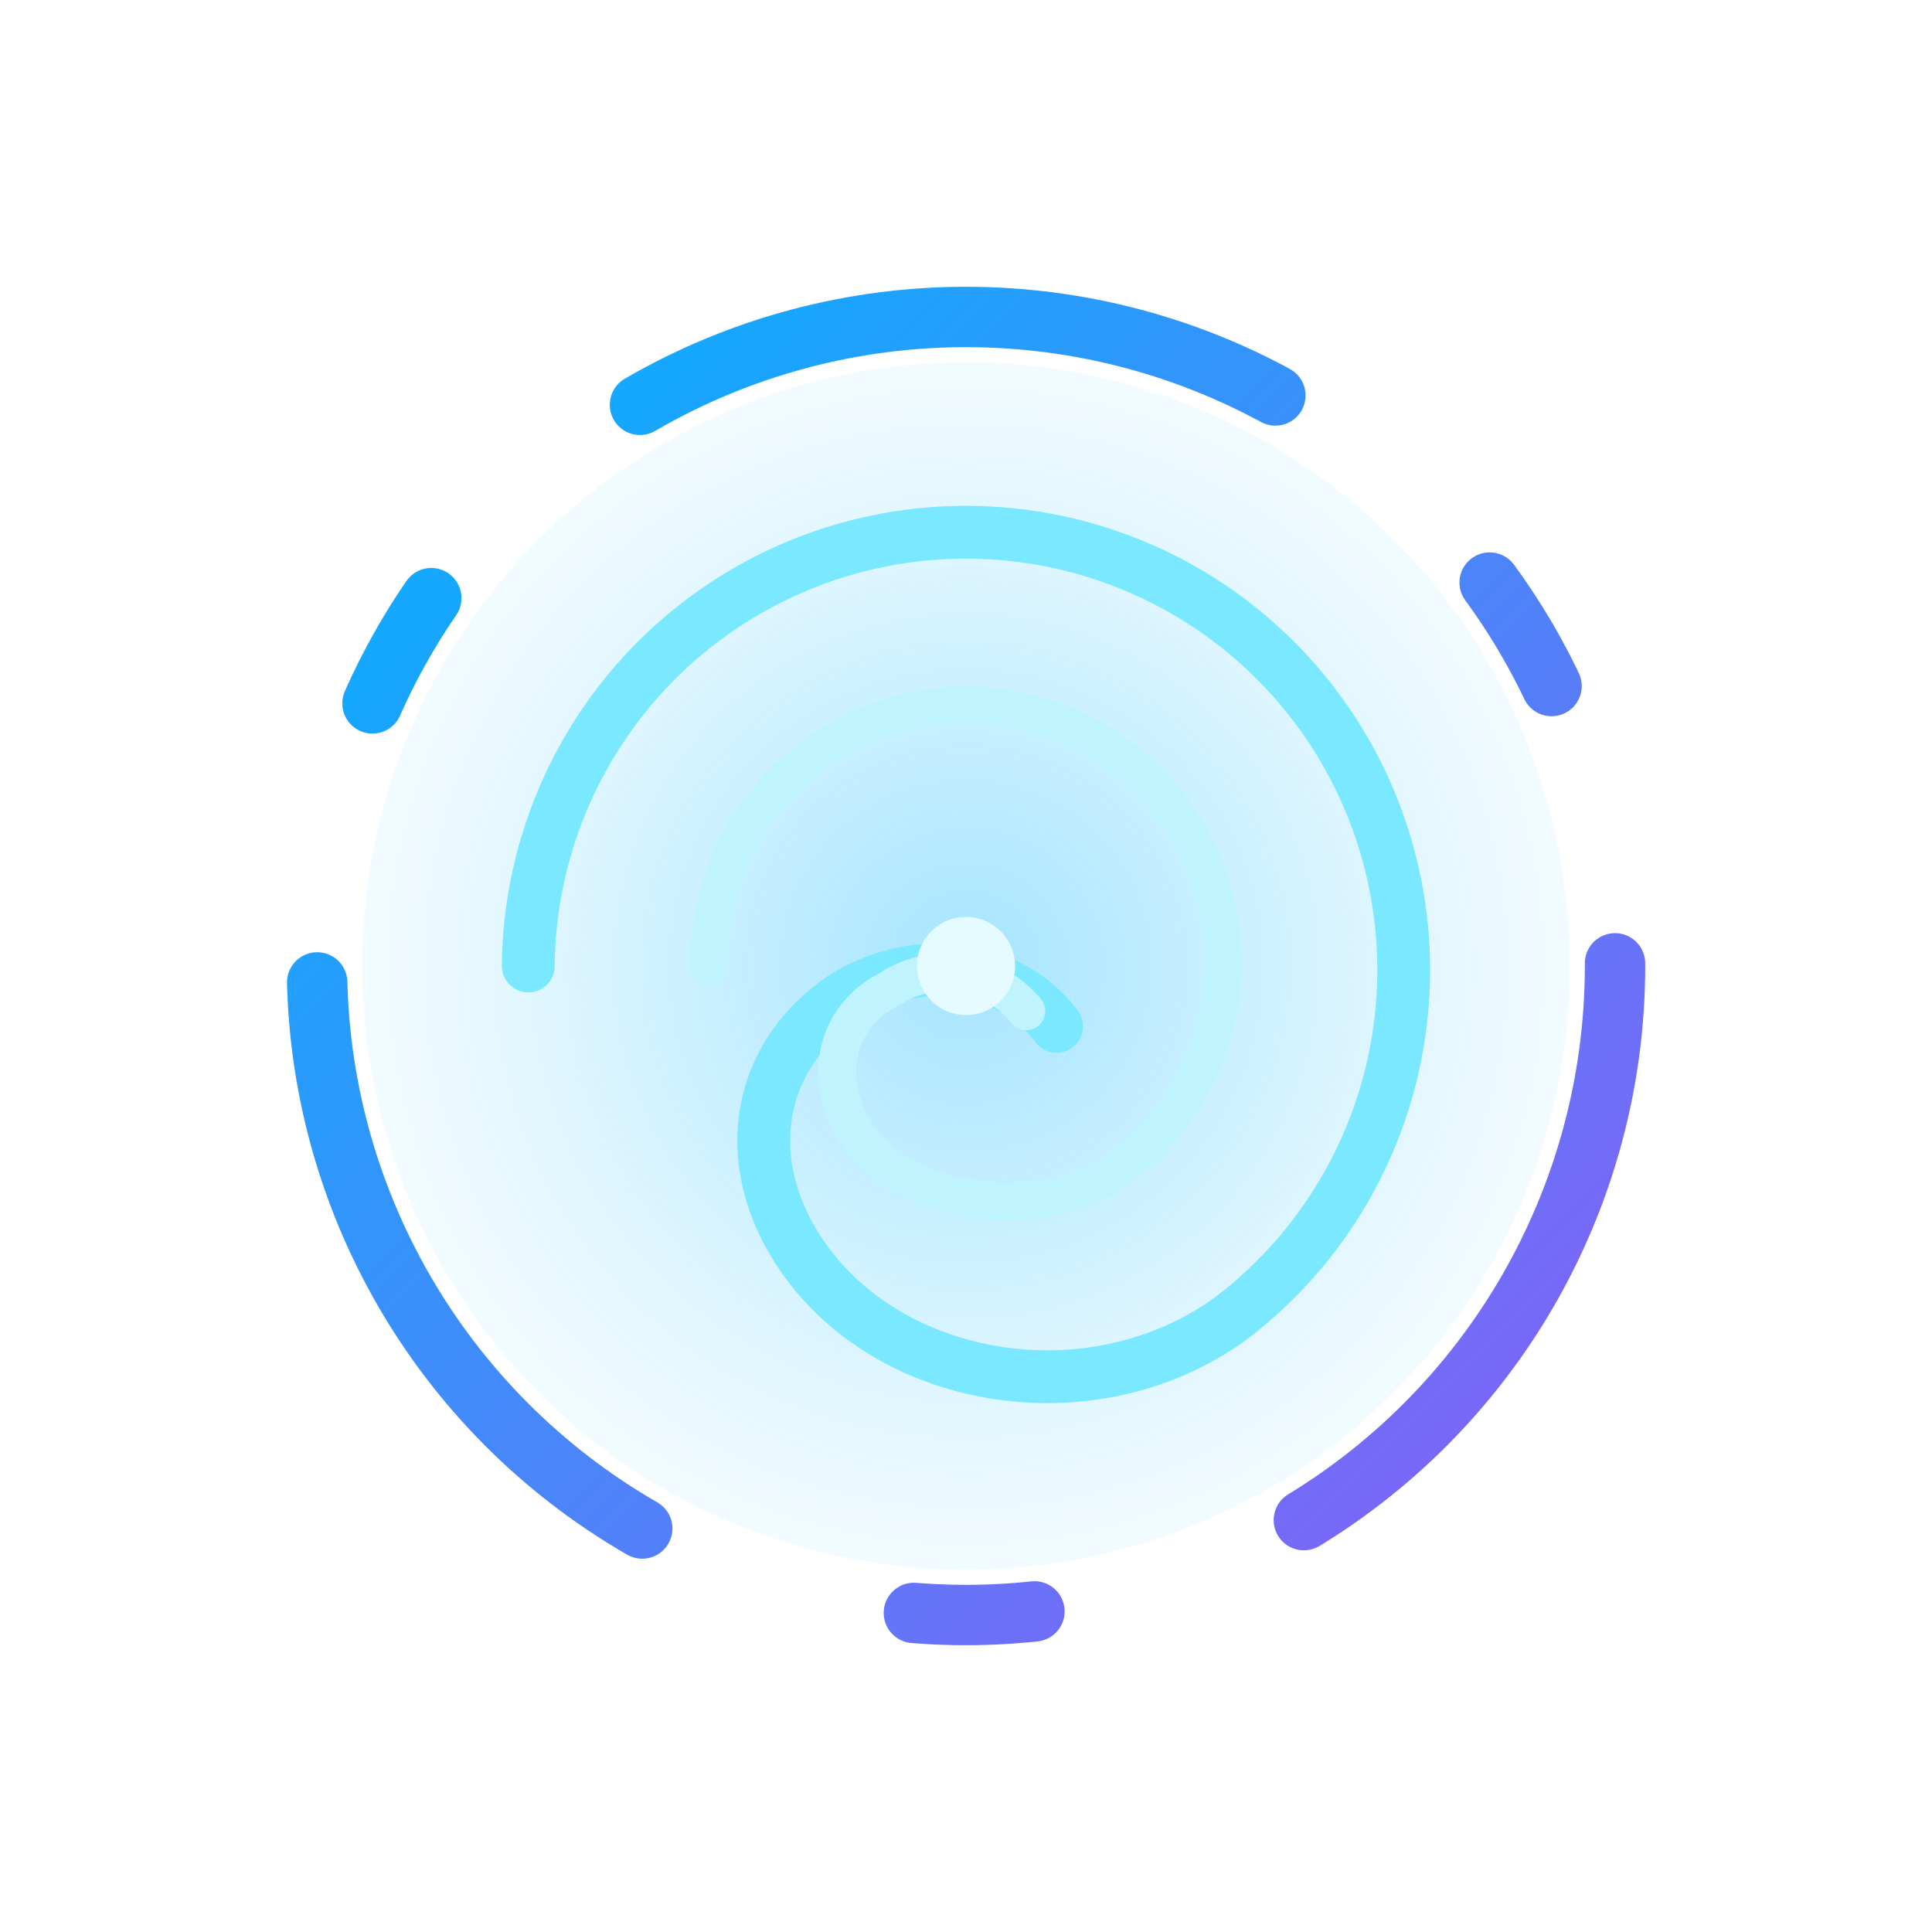 <!-- Content Rasengan — Premium Spiral Mark (static) -->
<svg width="1024" height="1024" viewBox="0 0 256 256" fill="none" xmlns="http://www.w3.org/2000/svg">
  <defs>
    <!-- Brand gradient: cyan → violet -->
    <linearGradient id="cr-brand" x1="0" y1="0" x2="1" y2="1">
      <stop offset="0%" stop-color="#00B5FF"/>
      <stop offset="100%" stop-color="#8B5CF6"/>
    </linearGradient>
    <!-- Soft aura glow behind the spiral -->
    <radialGradient id="cr-aura" cx="50%" cy="50%" r="60%">
      <stop offset="0%" stop-color="#00B5FF" stop-opacity="0.35"/>
      <stop offset="60%" stop-color="#00B5FF" stop-opacity="0.12"/>
      <stop offset="100%" stop-color="#00B5FF" stop-opacity="0"/>
    </radialGradient>
    <filter id="cr-glow" x="-40%" y="-40%" width="180%" height="180%">
      <feGaussianBlur stdDeviation="2.5" result="b"/>
      <feMerge>
        <feMergeNode in="b"/>
        <feMergeNode in="SourceGraphic"/>
      </feMerge>
    </filter>
  </defs>

  <!-- Transparent background; keep the mark standalone for any surface -->
  <g transform="translate(128 128)">
    <!-- Aura -->
    <circle r="80" fill="url(#cr-aura)"/>

    <!-- Outer broken ring (premium dash spacing) -->
    <g filter="url(#cr-glow)">
      <circle r="86" fill="none" stroke="url(#cr-brand)" stroke-width="8" stroke-linecap="round"
              stroke-dasharray="88 38 16 38"/>
    </g>

    <!-- Mid spiral stroke -->
    <path d="M -58 0a58 58 0 1 1 94 46c-18 14-46 10-58-8-8-12-6-26 6-34 10-6 22-4 28 4"
          fill="none" stroke="#7AE9FF" stroke-width="7" stroke-linecap="round"/>

    <!-- Inner spiral ring -->
    <path d="M -34 0a34 34 0 1 1 54 27c-10 7-27 5-34-4-5-7-4-16 4-20 6-4 14-2 18 3"
          fill="none" stroke="#BFF4FF" stroke-width="5" stroke-linecap="round"/>

    <!-- Core -->
    <circle r="6.5" fill="#E6FBFF"/>
  </g>
</svg>
